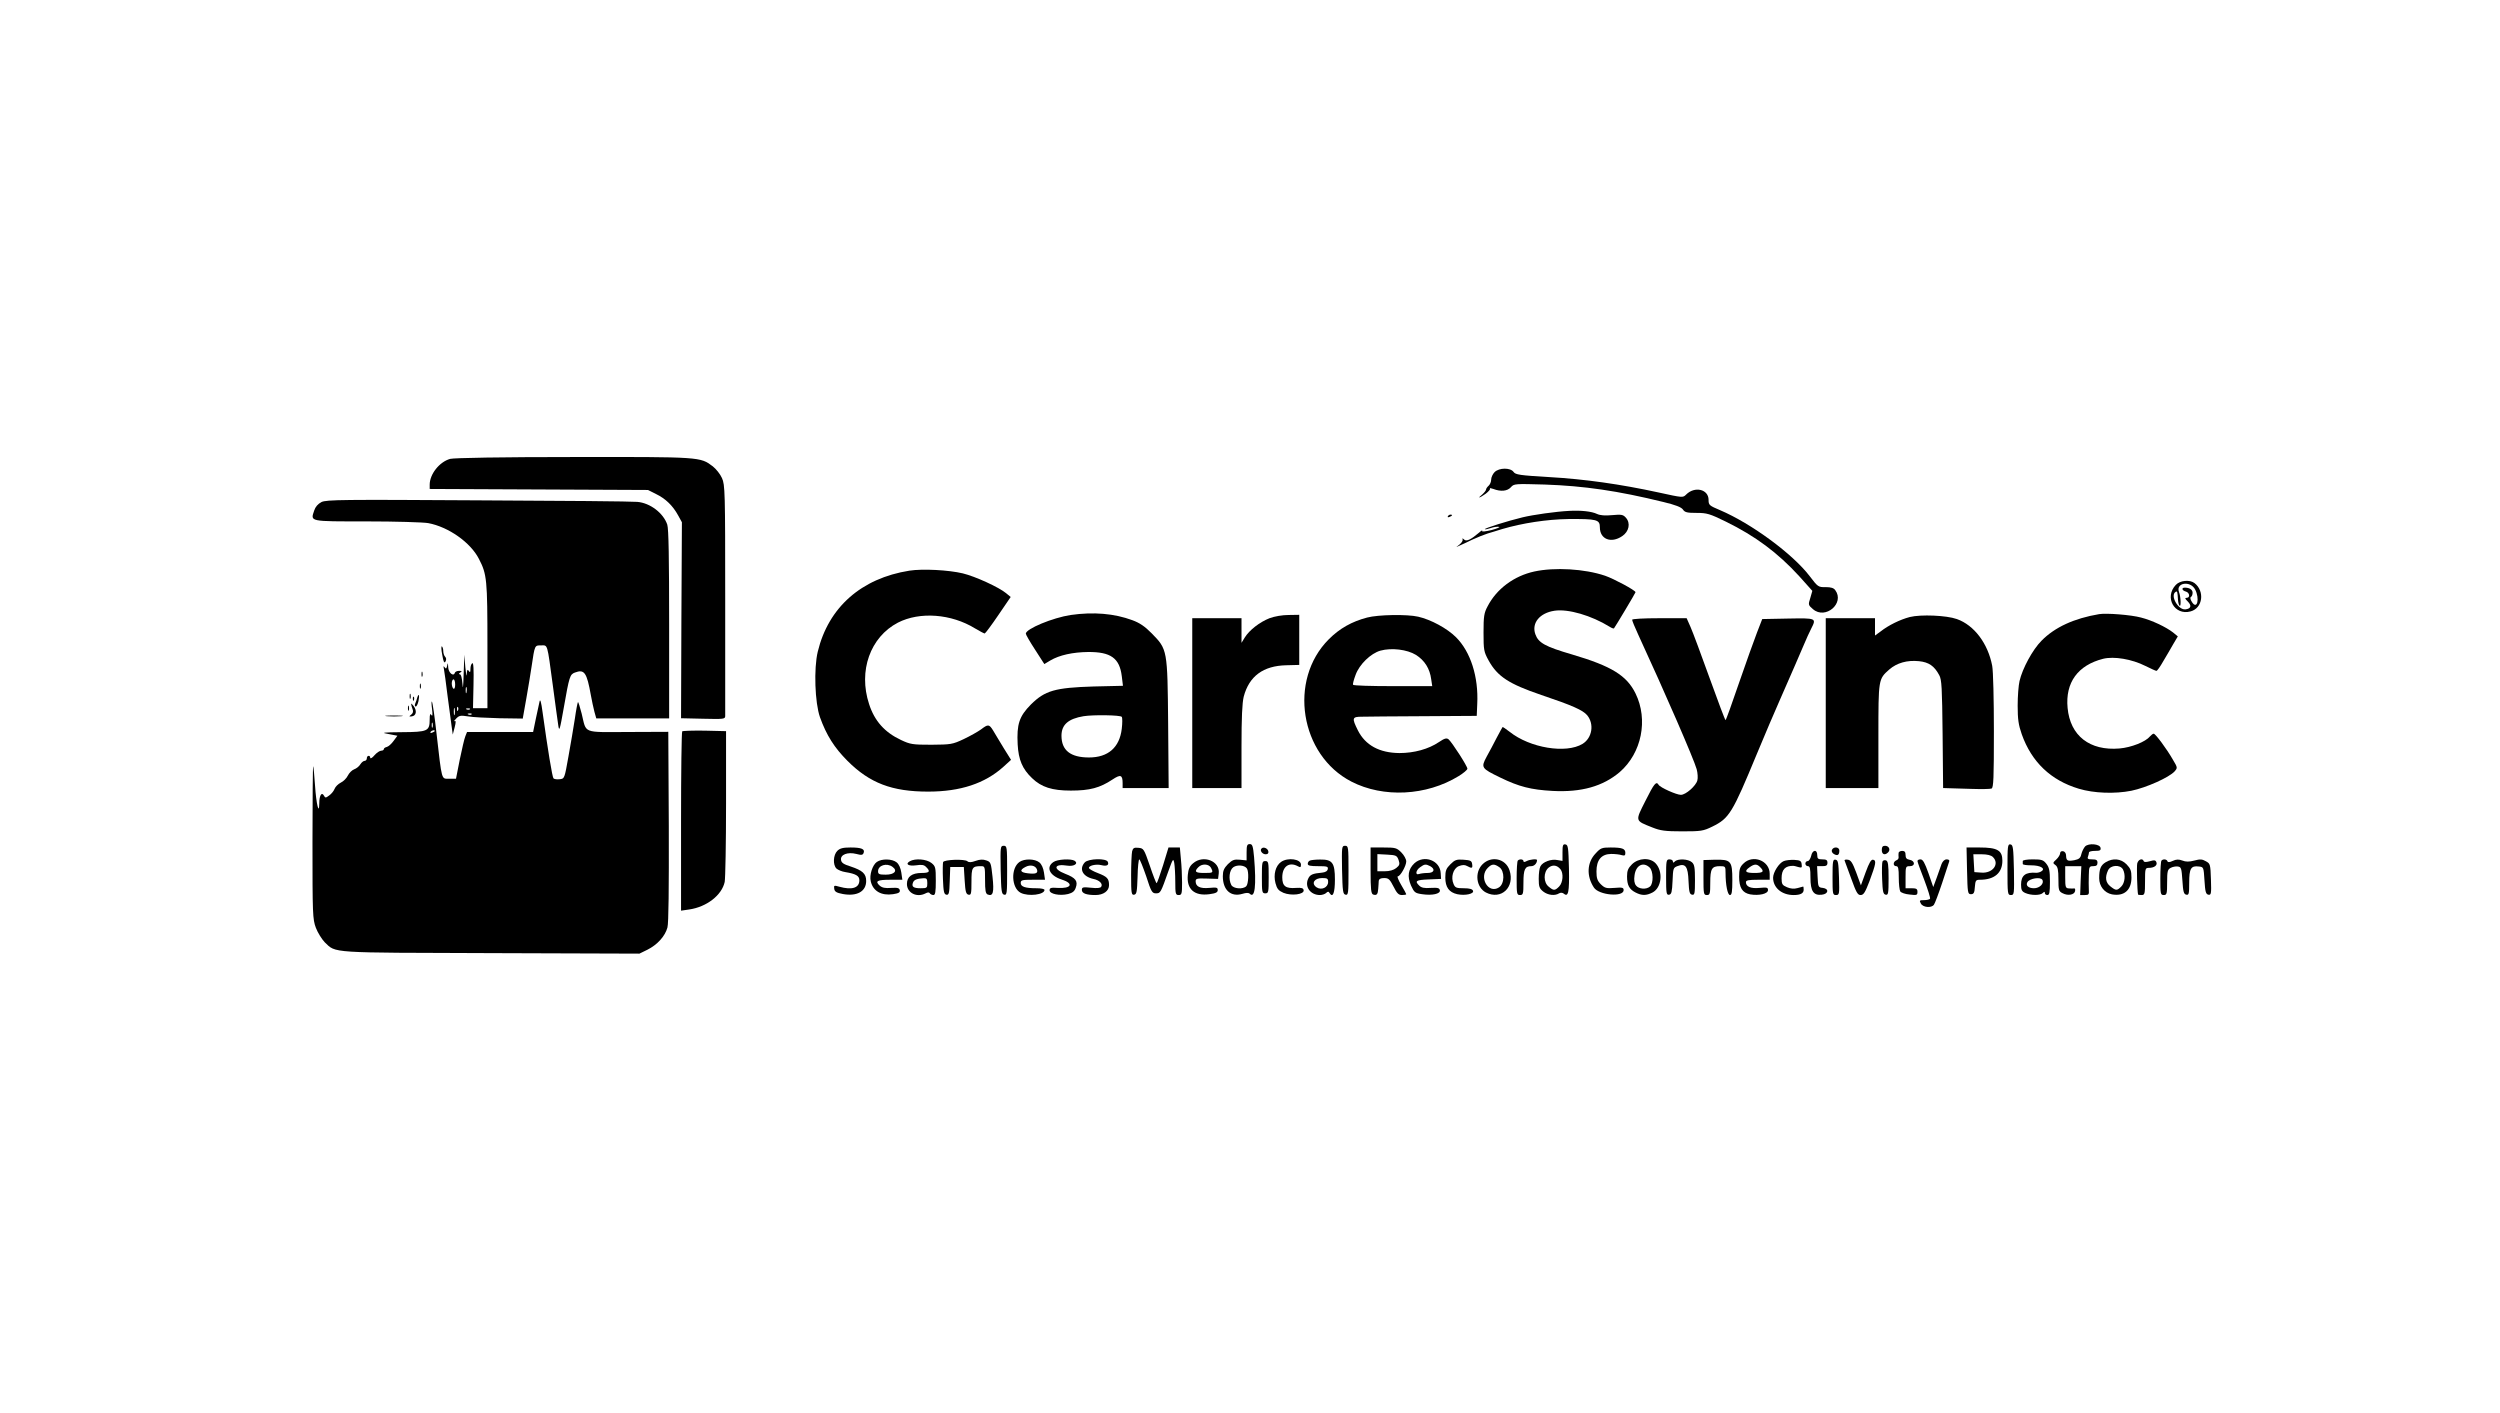 <?xml version="1.0" standalone="no"?>
<!DOCTYPE svg PUBLIC "-//W3C//DTD SVG 20010904//EN"
 "http://www.w3.org/TR/2001/REC-SVG-20010904/DTD/svg10.dtd">
<svg version="1.0" xmlns="http://www.w3.org/2000/svg"
 width="1472pt" height="832pt" viewBox="0 0 1472 832"
 preserveAspectRatio="xMidYMid meet">

<g transform="translate(0,832) scale(0.1,-0.1)"
fill="#000000" stroke="none">
<path d="M2650 5618 c-63 -18 -120 -90 -120 -152 l0 -25 643 -3 642 -3 48 -24
c56 -27 99 -69 130 -126 l22 -40 -3 -577 -2 -577 130 -3 c124 -3 130 -2 130
17 0 11 0 321 0 689 0 631 -1 671 -19 711 -10 23 -35 54 -54 69 -74 56 -70 56
-821 55 -422 0 -705 -5 -726 -11z"/>
<path d="M8800 5540 c-11 -11 -20 -31 -20 -44 0 -13 -7 -29 -15 -36 -8 -7 -15
-17 -15 -22 0 -5 -10 -18 -22 -29 -33 -26 -18 -23 20 4 17 13 29 27 25 31 -4
4 5 2 20 -3 44 -17 82 -13 103 10 18 21 24 21 199 16 233 -8 431 -37 700 -103
70 -17 104 -30 114 -44 11 -17 25 -20 81 -20 60 0 77 -5 171 -51 174 -85 307
-184 433 -322 l77 -86 -12 -42 c-13 -40 -12 -42 16 -66 73 -63 188 35 131 112
-9 13 -25 18 -57 18 -43 -1 -46 2 -94 65 -99 130 -342 309 -527 388 -64 27
-68 30 -68 61 0 62 -81 82 -132 31 -19 -19 -20 -19 -161 12 -225 49 -436 79
-647 91 -171 10 -197 14 -208 30 -18 26 -85 26 -112 -1z"/>
<path d="M1893 5364 c-21 -11 -36 -28 -43 -50 -22 -66 -33 -64 308 -64 170 0
334 -5 363 -10 119 -22 250 -114 299 -211 47 -90 50 -122 50 -511 l0 -368 -42
0 -43 0 3 136 c2 93 0 134 -7 129 -6 -3 -11 -18 -11 -33 0 -21 -2 -24 -10 -12
-7 11 -10 7 -12 -20 -1 -19 -4 -1 -8 40 l-6 75 -4 -115 c-2 -74 -5 -95 -7 -57
-3 35 -8 57 -16 57 -7 0 -6 4 3 10 12 8 11 10 -7 10 -12 0 -23 -5 -25 -12 -8
-24 -38 1 -39 34 -1 26 -3 28 -6 9 -4 -19 -7 -21 -15 -10 -7 10 -8 7 -4 -11 3
-14 12 -83 21 -155 9 -71 20 -152 24 -180 l7 -50 11 42 c8 32 8 41 -1 37 -6
-4 -2 3 9 14 18 19 26 21 70 14 28 -5 111 -9 186 -11 l137 -2 21 118 c11 65
26 150 31 188 19 128 18 125 56 125 40 0 35 17 69 -235 14 -104 28 -210 32
-235 6 -41 9 -31 33 105 32 183 36 194 65 205 56 21 70 1 94 -133 6 -32 15
-76 21 -98 l11 -39 214 0 215 0 0 554 c0 387 -3 563 -11 587 -23 68 -101 128
-177 134 -26 3 -447 7 -937 9 -795 5 -893 4 -922 -10z m787 -1075 c0 -17 -4
-28 -10 -24 -5 3 -10 17 -10 31 0 13 5 24 10 24 6 0 10 -14 10 -31z m67 -46
c-3 -10 -5 -4 -5 12 0 17 2 24 5 18 2 -7 2 -21 0 -30z m-70 -130 c-3 -10 -5
-2 -5 17 0 19 2 27 5 18 2 -10 2 -26 0 -35z m20 25 c-3 -8 -6 -5 -6 6 -1 11 2
17 5 13 3 -3 4 -12 1 -19z m70 6 c-3 -3 -12 -4 -19 -1 -8 3 -5 6 6 6 11 1 17
-2 13 -5z m10 -30 c-3 -3 -12 -4 -19 -1 -8 3 -5 6 6 6 11 1 17 -2 13 -5z"/>
<path d="M9240 5312 c-80 -4 -213 -23 -275 -38 -87 -21 -227 -65 -222 -70 2
-2 18 1 35 7 17 6 39 9 48 7 9 -2 -11 -10 -44 -19 -38 -9 -59 -11 -55 -5 3 6
-5 2 -18 -10 -48 -41 -75 -54 -88 -41 -10 9 -12 9 -9 0 2 -6 -6 -19 -17 -28
l-20 -16 20 9 c11 5 45 20 75 35 30 14 71 30 90 36 19 6 58 17 85 26 119 35
262 57 390 59 167 1 185 -3 185 -49 0 -70 66 -96 131 -52 41 27 51 77 22 109
-16 18 -26 20 -80 15 -42 -4 -71 -2 -90 7 -31 15 -95 22 -163 18z"/>
<path d="M8525 5280 c-3 -6 1 -7 9 -4 18 7 21 14 7 14 -6 0 -13 -4 -16 -10z"/>
<path d="M5355 4960 c-284 -45 -477 -216 -540 -477 -24 -99 -17 -301 13 -386
38 -106 85 -180 162 -257 131 -131 262 -181 475 -181 190 0 334 48 443 146
l45 41 -43 69 c-23 39 -52 85 -62 103 -24 39 -30 39 -72 7 -18 -13 -64 -39
-102 -57 -66 -31 -75 -32 -189 -33 -111 0 -125 2 -180 28 -96 45 -156 112
-188 212 -64 195 7 394 170 479 129 66 314 52 454 -34 27 -16 53 -30 57 -30 4
1 40 49 80 108 l73 107 -28 23 c-43 35 -180 98 -254 116 -84 20 -237 28 -314
16z"/>
<path d="M9034 4955 c-119 -26 -222 -102 -275 -205 -21 -39 -24 -59 -24 -155
0 -103 2 -113 30 -164 52 -94 119 -138 310 -203 184 -62 244 -89 270 -119 43
-52 30 -134 -27 -169 -97 -59 -310 -24 -429 71 -22 17 -41 30 -42 28 -2 -2
-17 -31 -35 -64 -17 -33 -43 -83 -59 -111 -34 -64 -31 -68 80 -122 111 -54
181 -72 309 -79 169 -9 296 27 395 111 129 112 169 308 93 463 -52 106 -142
161 -372 229 -161 47 -200 69 -218 120 -23 66 26 125 113 138 81 12 217 -28
324 -94 12 -8 24 -12 26 -10 10 13 127 209 127 213 0 11 -127 79 -179 97 -121
41 -297 51 -417 25z"/>
<path d="M12811 4876 c-69 -73 -8 -182 87 -156 72 19 85 119 23 167 -28 21
-85 16 -110 -11z m114 -27 c28 -54 12 -121 -18 -75 -10 15 -13 27 -7 31 6 3
10 14 10 25 0 18 -18 30 -46 30 -21 0 -17 -17 6 -23 23 -6 27 -37 5 -37 -12 0
-10 -5 6 -21 25 -25 20 -43 -13 -47 -43 -5 -92 82 -58 103 10 6 11 2 14 -47 1
-15 5 -30 9 -34 10 -11 8 51 -3 80 -21 55 67 69 95 15z"/>
<path d="M6305 4699 c-107 -16 -265 -82 -265 -110 0 -6 25 -49 55 -95 l54 -84
35 21 c54 32 133 49 223 50 133 1 185 -36 198 -142 l7 -57 -173 -4 c-227 -7
-286 -24 -369 -106 -69 -70 -84 -116 -78 -235 5 -91 28 -145 85 -199 55 -53
118 -73 228 -73 112 0 171 16 245 65 48 32 60 28 60 -22 l0 -28 136 0 135 0
-3 378 c-4 439 -4 438 -97 533 -40 41 -72 62 -113 77 -107 40 -230 50 -363 31z
m300 -600 c4 -5 4 -37 0 -70 -13 -110 -80 -169 -193 -169 -109 0 -162 42 -162
128 0 65 40 100 130 115 55 9 219 7 225 -4z"/>
<path d="M12360 4704 c-148 -25 -261 -77 -339 -156 -53 -53 -113 -164 -130
-238 -6 -25 -11 -90 -11 -145 0 -80 5 -114 24 -168 58 -164 172 -272 336 -321
89 -27 213 -31 309 -12 88 18 222 78 255 114 18 21 18 22 -10 69 -37 65 -103
153 -113 153 -5 0 -14 -7 -22 -16 -26 -32 -110 -65 -179 -71 -176 -15 -291 75
-306 239 -14 149 60 251 209 289 64 16 170 -2 249 -42 32 -16 61 -29 65 -29 5
0 23 26 41 58 19 31 45 77 59 101 l26 44 -28 23 c-41 32 -125 72 -189 88 -59
16 -204 27 -246 20z"/>
<path d="M7475 4680 c-58 -23 -119 -70 -146 -114 l-19 -31 0 73 0 72 -145 0
-145 0 0 -500 0 -500 145 0 145 0 0 243 c0 171 4 258 13 295 32 121 115 182
251 185 l76 2 0 148 0 147 -62 -1 c-37 0 -84 -8 -113 -19z"/>
<path d="M8050 4684 c-91 -24 -162 -64 -226 -128 -240 -240 -170 -682 133
-838 188 -97 442 -84 631 32 28 17 52 37 52 44 0 15 -91 156 -111 173 -12 9
-23 6 -56 -16 -62 -42 -147 -65 -233 -65 -118 1 -201 46 -245 134 -36 72 -34
80 23 80 26 1 189 2 362 3 l315 2 3 70 c8 160 -39 307 -125 393 -52 52 -148
104 -223 121 -65 15 -236 12 -300 -5z m287 -220 c51 -32 82 -81 90 -144 l6
-40 -231 0 c-127 0 -233 3 -235 8 -3 4 4 30 15 59 22 61 89 126 146 142 65 18
157 7 209 -25z"/>
<path d="M11245 4687 c-57 -15 -125 -48 -172 -85 l-33 -24 0 51 0 51 -145 0
-145 0 0 -500 0 -500 155 0 155 0 0 305 c0 338 0 336 64 393 45 39 105 56 175
49 58 -6 90 -28 119 -82 15 -26 17 -75 20 -347 l3 -318 32 -1 c18 0 79 -2 135
-4 57 -2 110 -1 118 2 12 4 14 62 14 338 0 183 -4 356 -10 385 -25 131 -106
239 -208 275 -62 22 -212 28 -277 12z"/>
<path d="M9610 4671 c0 -6 16 -45 36 -88 157 -340 328 -734 344 -792 6 -22 8
-52 4 -66 -8 -32 -68 -85 -97 -85 -26 0 -122 43 -131 59 -14 23 -26 9 -78 -95
-61 -121 -62 -115 41 -156 47 -19 76 -23 176 -23 111 0 124 2 177 28 100 49
118 79 262 427 47 113 106 252 132 310 85 194 116 265 144 331 15 36 35 80 44
97 32 63 32 63 -136 60 l-152 -3 -31 -80 c-17 -44 -65 -178 -106 -297 -41
-120 -76 -218 -79 -218 -3 0 -45 112 -94 248 -49 136 -99 271 -112 300 l-23
52 -160 0 c-95 0 -161 -4 -161 -9z"/>
<path d="M2604 4464 c7 -42 12 -51 19 -39 6 11 5 21 -2 28 -6 6 -11 21 -11 33
0 13 -4 25 -8 28 -5 3 -4 -20 2 -50z"/>
<path d="M2482 4350 c0 -14 2 -19 5 -12 2 6 2 18 0 25 -3 6 -5 1 -5 -13z"/>
<path d="M2472 4280 c0 -14 2 -19 5 -12 2 6 2 18 0 25 -3 6 -5 1 -5 -13z"/>
<path d="M2412 4220 c0 -14 2 -19 5 -12 2 6 2 18 0 25 -3 6 -5 1 -5 -13z"/>
<path d="M2457 4213 c-2 -10 -8 -26 -12 -35 -4 -10 -3 -18 3 -18 5 0 12 14 16
32 7 34 2 50 -7 21z"/>
<path d="M2431 4204 c0 -11 3 -14 6 -6 3 7 2 16 -1 19 -3 4 -6 -2 -5 -13z"/>
<path d="M3177 4190 c-3 -14 -13 -60 -22 -102 l-16 -78 -195 0 -194 0 -10 -25
c-6 -14 -20 -76 -33 -138 l-22 -112 -40 0 c-47 0 -42 -18 -75 269 -11 99 -23
182 -27 185 -3 3 -3 -16 1 -44 4 -34 3 -45 -4 -35 -7 11 -10 4 -10 -27 0 -68
-12 -73 -163 -74 -116 -1 -126 -3 -79 -11 l52 -10 -22 -30 c-12 -17 -30 -33
-40 -36 -10 -2 -18 -8 -18 -13 0 -5 -7 -9 -15 -9 -9 0 -27 -12 -40 -27 -13
-16 -25 -22 -25 -15 0 17 -20 15 -20 -3 0 -8 -6 -15 -13 -15 -7 0 -18 -9 -25
-20 -7 -12 -23 -25 -37 -30 -13 -5 -29 -21 -37 -37 -7 -15 -26 -34 -41 -41
-16 -8 -32 -24 -37 -37 -5 -13 -19 -30 -32 -39 -20 -15 -23 -15 -31 0 -13 23
-27 0 -27 -46 -1 -74 -18 -3 -25 105 -4 61 -9 112 -11 114 -2 2 -4 -199 -4
-447 0 -427 1 -454 20 -505 11 -29 35 -67 52 -85 68 -65 19 -61 980 -64 l873
-3 47 23 c58 29 104 79 118 131 7 25 9 230 8 596 l-3 556 -237 -1 c-272 -1
-244 -11 -273 108 -10 40 -20 71 -22 68 -2 -2 -11 -46 -18 -97 -8 -52 -25
-152 -38 -224 -23 -129 -23 -130 -51 -133 -16 -2 -32 0 -37 5 -7 7 -34 171
-64 388 -8 61 -14 82 -18 65z m-630 -152 c-3 -7 -5 -2 -5 12 0 14 2 19 5 13 2
-7 2 -19 0 -25z m13 -22 c0 -2 -7 -7 -16 -10 -8 -3 -12 -2 -9 4 6 10 25 14 25
6z"/>
<path d="M2421 4175 c0 -6 4 -19 8 -30 6 -14 3 -24 -8 -33 -14 -11 -14 -12 4
-10 26 4 31 32 11 60 -9 12 -16 18 -15 13z"/>
<path d="M2402 4150 c0 -14 2 -19 5 -12 2 6 2 18 0 25 -3 6 -5 1 -5 -13z"/>
<path d="M2278 4103 c23 -2 61 -2 85 0 23 2 4 4 -43 4 -47 0 -66 -2 -42 -4z"/>
<path d="M4017 4014 c-4 -4 -7 -243 -7 -532 l0 -524 48 7 c103 15 192 84 209
162 4 21 8 229 8 463 l0 425 -126 3 c-69 1 -128 -1 -132 -4z"/>
<path d="M7340 3302 l0 -48 -40 4 c-33 3 -44 -1 -70 -26 -23 -24 -30 -39 -30
-71 0 -82 47 -124 115 -104 22 7 37 7 43 1 31 -31 40 46 26 215 -6 66 -10 77
-25 77 -16 0 -19 -8 -19 -48z m2 -96 c12 -18 9 -91 -4 -104 -20 -20 -76 -15
-88 7 -18 35 -12 88 12 105 23 16 67 12 80 -8z"/>
<path d="M9200 3301 l0 -50 -30 5 c-35 8 -87 -11 -100 -37 -6 -10 -10 -42 -10
-73 0 -47 4 -57 26 -75 28 -22 69 -27 94 -11 9 5 19 5 28 -2 26 -22 33 8 30
148 -3 123 -5 139 -20 142 -15 3 -18 -4 -18 -47z m-12 -99 c19 -24 15 -79 -8
-102 -25 -25 -32 -25 -61 -1 -32 25 -32 86 -1 112 24 19 49 16 70 -9z"/>
<path d="M11820 3201 c0 -145 1 -151 20 -151 20 0 20 5 18 147 -3 131 -5 148
-20 151 -17 3 -18 -9 -18 -147z"/>
<path d="M12277 3336 c-8 -9 -18 -29 -22 -45 -5 -23 -13 -30 -42 -36 -40 -7
-47 -3 -48 28 0 12 -7 23 -17 25 -11 2 -18 -3 -18 -12 0 -8 -10 -25 -22 -36
-22 -20 -22 -22 -5 -34 13 -10 17 -28 17 -83 0 -63 2 -71 24 -82 31 -17 70
-10 74 12 2 10 0 17 -5 16 -4 -1 -18 -1 -30 0 -21 1 -23 6 -23 66 l0 65 48 0
47 0 -4 -85 -3 -85 27 0 c24 0 26 3 24 33 -1 17 -1 56 0 85 1 48 3 52 26 52
18 0 25 5 25 20 0 16 -7 20 -31 20 -24 0 -30 3 -25 16 3 9 6 20 6 25 0 5 16 9
36 9 28 0 35 3 32 18 -4 23 -70 29 -91 8z"/>
<path d="M5892 3198 c3 -127 5 -143 21 -146 16 -3 17 9 17 142 0 140 -1 146
-20 146 -20 0 -20 -5 -18 -142z"/>
<path d="M7902 3198 c3 -127 5 -143 21 -146 16 -3 17 9 17 142 0 140 -1 146
-20 146 -20 0 -20 -5 -18 -142z"/>
<path d="M11080 3315 c0 -26 18 -33 37 -14 16 16 5 39 -18 39 -14 0 -19 -7
-19 -25z"/>
<path d="M4930 3310 c-24 -24 -27 -82 -5 -104 9 -8 32 -18 53 -21 61 -10 82
-22 82 -48 0 -45 -43 -59 -118 -38 -31 9 -33 8 -30 -12 2 -17 13 -24 51 -31
83 -15 137 15 137 77 0 43 -22 62 -91 85 -42 13 -55 22 -57 39 -5 31 39 48 90
35 30 -8 38 -7 43 6 9 23 -13 32 -77 32 -45 0 -63 -5 -78 -20z"/>
<path d="M6666 3308 c-3 -13 -6 -76 -6 -141 0 -107 2 -118 18 -115 15 3 17 17
20 106 1 56 6 102 10 102 4 0 22 -45 41 -100 29 -91 35 -100 57 -100 27 0 28
2 74 132 26 72 28 76 34 47 3 -18 6 -67 6 -110 0 -72 2 -79 20 -79 18 0 20 7
20 73 0 39 -3 102 -7 140 l-6 67 -33 0 -34 0 -32 -105 c-18 -58 -35 -105 -38
-105 -3 0 -21 46 -40 103 -34 98 -36 102 -66 105 -26 3 -33 -1 -38 -20z"/>
<path d="M7428 3324 c-12 -11 4 -34 24 -34 13 0 18 6 16 17 -3 18 -29 29 -40
17z"/>
<path d="M8070 3195 c0 -113 3 -137 15 -142 21 -7 28 1 30 34 1 16 3 36 3 46
2 12 11 17 32 17 26 0 33 -7 55 -50 20 -40 30 -50 50 -50 14 0 25 2 25 5 0 2
-13 27 -30 55 -16 27 -25 50 -20 50 15 0 50 62 50 88 0 13 -13 37 -29 53 -27
27 -35 29 -105 29 l-76 0 0 -135z m165 61 c8 -24 6 -31 -14 -47 -15 -12 -39
-19 -67 -19 l-44 0 0 50 0 51 57 -3 c53 -3 58 -5 68 -32z"/>
<path d="M9395 3295 c-51 -53 -55 -133 -10 -201 29 -45 175 -58 175 -15 0 15
-8 17 -54 13 -48 -4 -57 -1 -80 21 -21 21 -26 36 -26 76 0 68 29 102 86 103
23 0 51 -3 62 -7 18 -5 22 -2 22 13 0 25 -18 32 -87 32 -51 0 -59 -3 -88 -35z"/>
<path d="M10786 3315 c-3 -8 3 -19 13 -24 21 -12 31 -5 31 21 0 22 -35 25 -44
3z"/>
<path d="M11582 3193 c3 -130 4 -138 23 -138 16 0 21 8 23 43 3 38 6 42 30 42
85 0 132 40 132 112 0 61 -29 78 -135 78 l-76 0 3 -137z m152 81 c41 -40 0
-97 -67 -92 l-42 3 -3 53 -3 52 50 0 c32 0 55 -6 65 -16z"/>
<path d="M10664 3280 c-4 -16 -13 -30 -20 -30 -8 0 -14 -7 -14 -15 0 -8 7 -15
15 -15 12 0 15 -14 15 -68 0 -79 18 -106 67 -100 39 4 44 35 6 40 -27 3 -28 5
-31 66 l-3 62 31 0 c23 0 30 4 30 20 0 16 -7 20 -30 20 -25 0 -30 4 -30 25 0
36 -29 32 -36 -5z"/>
<path d="M11179 3298 c-1 -7 -1 -19 0 -26 1 -7 -5 -15 -14 -18 -19 -8 -20 -34
0 -34 12 0 15 -14 15 -67 0 -38 4 -74 9 -82 5 -7 29 -16 55 -18 42 -5 46 -4
46 16 0 17 -6 21 -35 21 l-35 0 0 65 c0 63 1 65 26 65 33 0 30 33 -4 38 -16 3
-22 10 -22 28 0 17 -5 24 -20 24 -11 0 -21 -6 -21 -12z"/>
<path d="M5163 3245 c-26 -18 -45 -78 -36 -114 13 -58 63 -86 131 -76 33 5 42
10 40 23 -3 14 -13 16 -51 14 -35 -3 -53 1 -67 13 -30 27 -15 35 62 35 l71 0
-6 42 c-4 27 -14 49 -27 60 -27 22 -88 23 -117 3z m92 -29 c32 -23 12 -46 -40
-46 -38 0 -45 3 -45 20 0 35 51 51 85 26z"/>
<path d="M5357 3249 c-29 -17 -8 -30 37 -24 33 5 47 3 59 -10 27 -26 20 -35
-26 -35 -58 0 -87 -22 -87 -65 0 -53 59 -82 110 -55 13 7 21 7 25 0 3 -5 13
-10 21 -10 11 0 14 18 14 84 0 79 -2 86 -26 105 -29 23 -96 28 -127 10z m103
-129 c0 -28 -2 -30 -39 -30 -43 0 -55 9 -45 34 6 16 24 23 62 25 18 1 22 -4
22 -29z"/>
<path d="M5553 3244 c-2 -6 -3 -51 -1 -100 3 -74 6 -89 20 -92 15 -3 18 8 20
80 l3 83 40 0 40 0 5 -80 c4 -66 8 -80 23 -83 15 -3 17 6 17 76 0 85 4 92 56
92 23 0 24 -2 24 -80 0 -64 3 -82 16 -87 31 -12 38 12 28 104 -9 83 -10 88
-37 97 -19 7 -38 6 -63 -3 -25 -9 -39 -10 -48 -2 -16 14 -137 10 -143 -5z"/>
<path d="M6003 3245 c-53 -37 -48 -154 7 -182 46 -23 140 -11 140 17 0 6 -21
10 -47 10 -67 0 -93 9 -93 31 0 17 8 19 71 19 l72 0 -6 42 c-4 27 -14 49 -27
60 -27 22 -88 23 -117 3z m102 -43 c9 -23 -5 -30 -53 -24 -46 5 -51 19 -13 38
27 14 57 8 66 -14z"/>
<path d="M6202 3244 c-45 -31 -22 -80 50 -103 72 -23 57 -54 -25 -49 -39 3
-47 0 -47 -14 0 -22 60 -34 109 -22 26 7 38 16 45 37 14 39 0 58 -62 82 -75
29 -66 61 13 48 39 -6 67 13 42 29 -21 13 -102 9 -125 -8z"/>
<path d="M6387 3242 c-35 -39 -12 -83 50 -97 36 -7 58 -29 47 -46 -4 -8 -25
-10 -60 -6 -48 5 -54 3 -54 -13 0 -20 26 -30 80 -30 47 0 80 24 80 58 0 39
-11 50 -65 71 -27 10 -51 24 -53 29 -5 15 42 26 73 18 31 -8 46 0 38 19 -8 23
-115 20 -136 -3z"/>
<path d="M7025 3237 c-20 -16 -28 -35 -31 -67 -9 -85 38 -127 127 -115 38 5
49 11 49 24 0 16 -7 17 -50 13 -54 -5 -80 8 -80 39 0 16 8 18 66 16 l66 -2 4
33 c8 72 -91 111 -151 59z m105 -26 c15 -30 14 -31 -40 -31 -52 0 -60 8 -34
34 21 22 61 20 74 -3z"/>
<path d="M7543 3245 c-33 -23 -46 -75 -33 -125 9 -34 18 -44 47 -57 47 -19
122 -10 119 15 -2 13 -12 16 -44 14 -62 -5 -82 10 -82 62 0 64 40 93 91 66 16
-9 19 -7 19 9 0 33 -77 44 -117 16z"/>
<path d="M7713 3253 c-7 -2 -13 -11 -13 -19 0 -11 15 -14 61 -14 52 0 60 -2
57 -17 -2 -12 -14 -19 -33 -21 -57 -5 -72 -12 -83 -37 -21 -47 14 -95 70 -95
13 0 30 6 36 12 10 10 15 10 21 -1 19 -30 31 2 31 80 0 99 -15 119 -87 118
-27 0 -54 -3 -60 -6z m107 -126 c0 -33 -40 -51 -69 -31 -32 23 -12 54 34 54
30 0 35 -3 35 -23z"/>
<path d="M8328 3237 c-37 -35 -43 -77 -20 -131 19 -41 24 -45 65 -51 60 -9
109 2 105 23 -3 14 -13 16 -54 14 -37 -3 -55 1 -67 13 -29 28 -20 34 56 37
l72 3 -2 33 c-3 76 -98 111 -155 59z m93 -17 c32 -18 23 -40 -15 -40 -19 0
-41 -3 -50 -6 -25 -9 -20 22 6 40 26 19 33 19 59 6z"/>
<path d="M8540 3231 c-25 -25 -30 -37 -30 -78 0 -57 22 -87 70 -98 46 -10 101
2 93 20 -3 10 -20 15 -54 15 -43 0 -51 3 -60 24 -18 40 -3 92 30 106 21 8 35
9 49 1 29 -16 34 -14 30 12 -3 19 -10 22 -51 25 -41 3 -51 -1 -77 -27z"/>
<path d="M8729 3231 c-48 -48 -37 -136 20 -166 90 -46 172 31 139 131 -23 69
-107 87 -159 35z m99 -17 c32 -22 32 -97 -2 -119 -63 -41 -121 60 -66 115 24
24 38 25 68 4z"/>
<path d="M8937 3253 c-4 -3 -7 -51 -7 -105 0 -91 1 -98 20 -98 18 0 20 7 20
73 0 78 9 97 46 97 18 0 34 17 34 36 0 8 -42 4 -61 -6 -13 -7 -19 -7 -19 0 0
11 -23 14 -33 3z"/>
<path d="M9609 3231 c-23 -23 -29 -38 -29 -71 0 -52 13 -76 50 -95 37 -19 63
-19 100 0 54 28 64 123 18 172 -33 35 -100 32 -139 -6z m103 -18 c23 -20 25
-95 3 -113 -22 -19 -66 -15 -82 6 -10 12 -13 33 -9 59 7 59 50 83 88 48z"/>
<path d="M9810 3154 c0 -95 2 -105 18 -102 14 3 17 16 20 81 3 73 4 78 28 87
48 19 63 -1 66 -88 3 -64 6 -77 21 -80 15 -3 17 6 17 86 0 73 -3 92 -18 105
-22 20 -83 22 -100 5 -9 -9 -12 -9 -12 0 0 7 -9 12 -20 12 -19 0 -20 -7 -20
-106z"/>
<path d="M10030 3153 c0 -96 1 -103 20 -103 18 0 20 7 20 73 0 82 9 97 57 97
32 0 33 -2 33 -39 0 -71 12 -131 26 -131 11 0 14 20 14 88 0 113 -8 122 -103
120 l-67 -2 0 -103z"/>
<path d="M10265 3235 c-20 -19 -25 -34 -25 -77 0 -65 19 -95 65 -104 52 -9
105 3 105 25 0 16 -7 17 -50 13 -51 -5 -80 7 -80 34 0 11 17 14 70 14 l70 0 0
35 c0 78 -100 116 -155 60z m99 -21 c26 -26 18 -34 -34 -34 -54 0 -62 10 -28
34 28 20 43 20 62 0z"/>
<path d="M10503 3250 c-28 -11 -63 -66 -63 -98 0 -59 51 -102 121 -102 40 0
59 10 59 31 0 10 -1 19 -3 19 -1 0 -16 -4 -33 -9 -21 -6 -41 -4 -62 5 -28 12
-32 18 -32 53 0 51 21 74 70 73 3 0 15 -3 28 -7 21 -6 23 -4 20 17 -2 19 -9
23 -43 25 -22 1 -50 -2 -62 -7z"/>
<path d="M10790 3156 c0 -100 1 -106 20 -106 20 0 21 5 18 102 -3 89 -5 103
-20 106 -16 3 -18 -7 -18 -102z"/>
<path d="M10861 3253 c2 -5 20 -53 39 -106 29 -81 38 -97 55 -97 18 0 27 15
53 83 38 103 41 120 21 125 -12 2 -23 -17 -44 -74 l-28 -77 -27 74 c-22 59
-32 75 -50 77 -12 2 -21 0 -19 -5z"/>
<path d="M11084 3247 c-3 -8 -4 -54 -2 -103 3 -75 6 -89 21 -92 15 -3 17 7 17
96 0 81 -3 101 -15 106 -9 3 -18 0 -21 -7z"/>
<path d="M11290 3250 c0 -5 18 -55 40 -111 21 -56 37 -106 34 -111 -3 -4 -19
-8 -35 -8 -27 0 -29 -2 -19 -20 12 -23 62 -28 77 -7 5 6 27 64 48 127 21 63
40 121 42 128 3 7 -3 12 -15 12 -12 0 -23 -10 -30 -27 -5 -16 -19 -52 -29 -82
l-20 -54 -28 81 c-22 62 -33 82 -47 82 -10 0 -18 -4 -18 -10z"/>
<path d="M11910 3250 c0 -5 0 -13 0 -17 0 -5 22 -8 50 -8 54 0 86 -19 60 -35
-8 -6 -22 -9 -30 -9 -64 5 -90 -15 -90 -70 0 -31 5 -40 25 -49 34 -15 88 -15
103 0 9 9 12 9 12 0 0 -7 7 -12 15 -12 12 0 15 15 15 79 0 64 -4 83 -21 105
-18 23 -28 26 -80 26 -33 0 -59 -4 -59 -10z m115 -110 c13 -21 -15 -50 -49
-50 -33 0 -51 17 -38 37 14 21 76 31 87 13z"/>
<path d="M12398 3243 c-29 -18 -38 -39 -38 -94 0 -47 31 -86 75 -95 71 -13
115 24 115 99 0 40 -5 53 -29 78 -34 34 -80 38 -123 12z m102 -42 c16 -31 12
-79 -10 -101 -25 -25 -31 -25 -64 1 -28 22 -33 53 -14 94 14 32 71 36 88 6z"/>
<path d="M12584 3236 c-4 -17 0 -164 5 -183 1 -2 10 -3 21 -3 18 0 20 7 20 80
0 76 1 80 23 80 31 0 51 15 44 33 -5 13 -12 14 -39 6 -22 -6 -34 -6 -36 1 -7
19 -32 10 -38 -14z"/>
<path d="M12727 3253 c-4 -3 -7 -51 -7 -105 0 -91 1 -98 20 -98 18 0 20 7 20
75 0 65 3 76 21 85 11 6 30 10 42 8 20 -3 22 -10 27 -83 4 -66 8 -80 23 -83
15 -3 17 5 17 71 0 83 10 101 57 95 28 -3 28 -4 33 -83 4 -66 8 -80 23 -83 16
-3 18 5 15 89 -3 90 -4 94 -30 108 -22 13 -35 13 -68 4 -30 -8 -50 -8 -70 0
-21 8 -36 8 -57 -2 -19 -9 -29 -9 -31 -2 -4 12 -25 15 -35 4z"/>
<path d="M7430 3155 c0 -88 1 -95 20 -95 19 0 20 7 20 95 0 88 -1 95 -20 95
-19 0 -20 -7 -20 -95z"/>
</g>
</svg>
